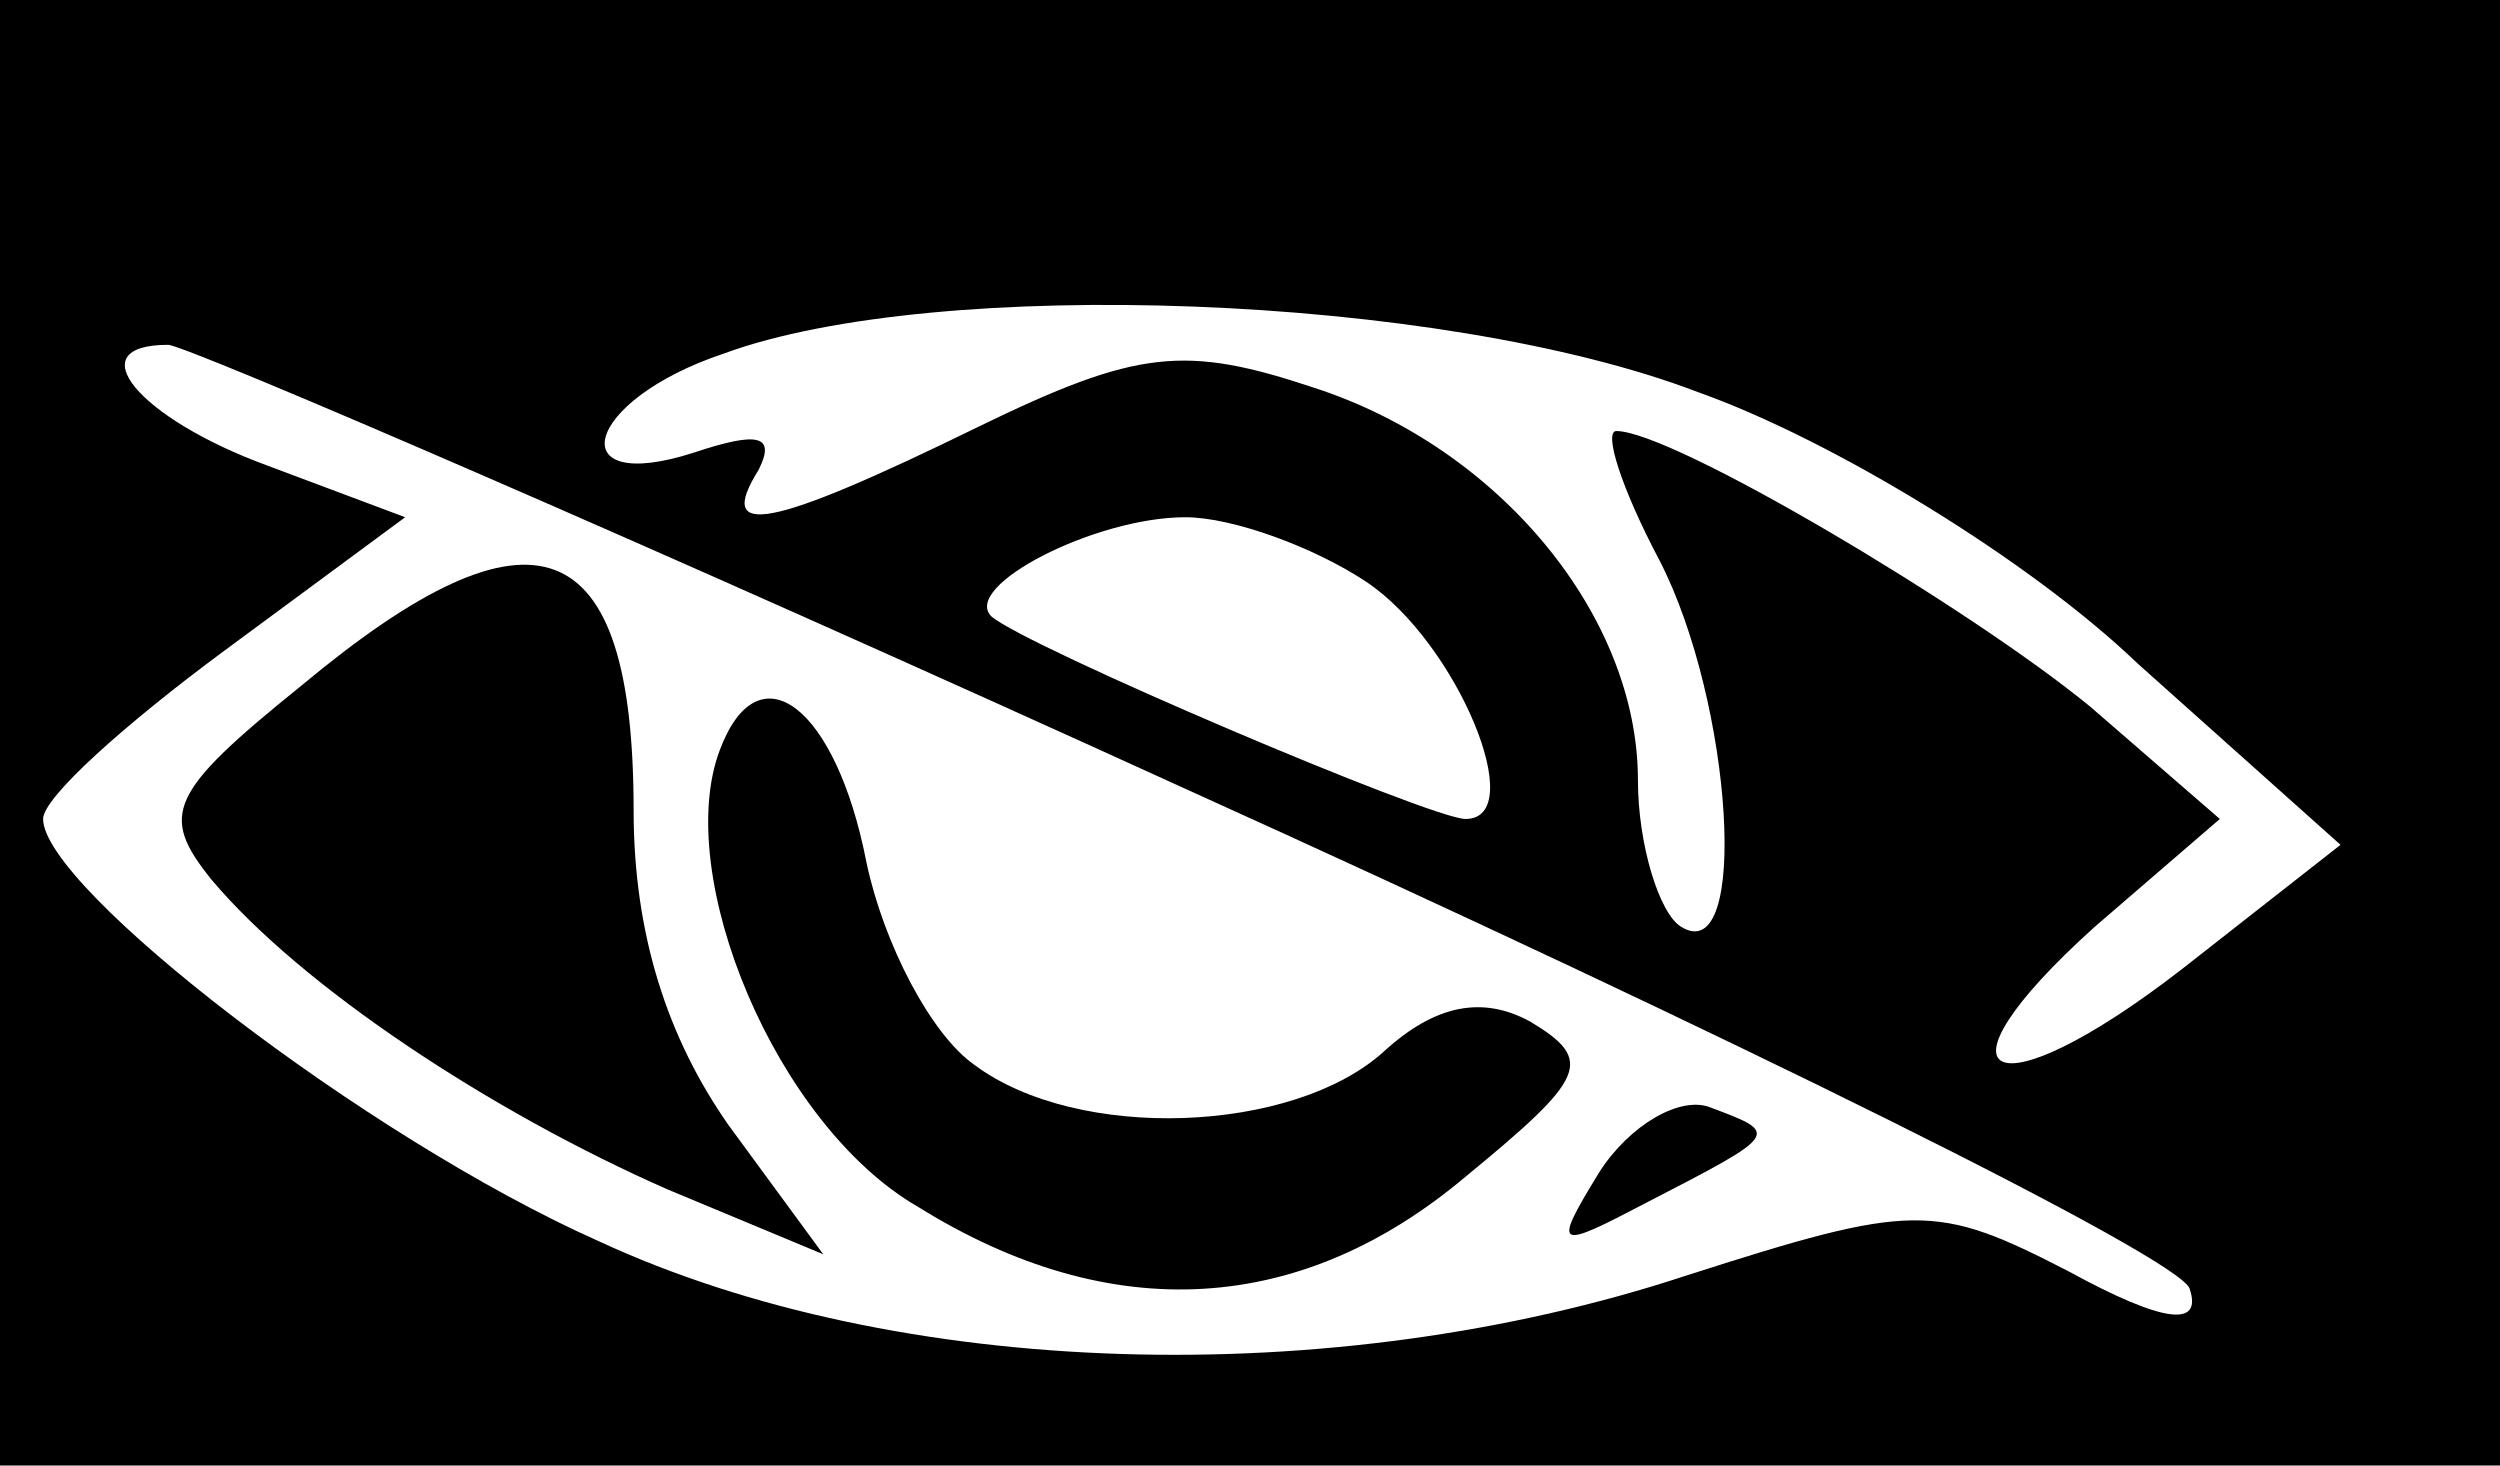 <?xml version="1.0" standalone="no"?>
<!DOCTYPE svg PUBLIC "-//W3C//DTD SVG 20010904//EN"
 "http://www.w3.org/TR/2001/REC-SVG-20010904/DTD/svg10.dtd">
<svg version="1.0" xmlns="http://www.w3.org/2000/svg"
 width="58pt" height="34pt" viewBox="0 0 58 34"
 preserveAspectRatio="xMidYMid meet">

<g transform="translate(0,34) scale(0.1,-0.1)"
fill="#000000" stroke="none">
<path d="M0 170 l0 -170 290 0 290 0 0 170 0 170 -290 0 -290 0 0 -170z m394
79 c31 -11 77 -39 102 -63 l47 -42 -37 -29 c-44 -34 -60 -26 -20 10 l29 25
-30 26 c-28 23 -97 64 -110 64 -3 0 1 -13 10 -30 17 -33 21 -95 5 -85 -5 3
-10 19 -10 34 0 38 -32 77 -75 91 -30 10 -41 9 -78 -9 -49 -24 -61 -26 -51
-10 4 8 0 9 -15 4 -31 -10 -26 12 7 23 49 18 166 14 226 -9z m-119 -92 c126
-57 231 -109 233 -116 3 -9 -6 -8 -28 4 -31 16 -36 16 -89 -1 -82 -27 -183
-24 -252 8 -54 24 -129 82 -129 98 0 5 19 22 42 39 l42 31 -32 12 c-30 11 -44
28 -23 28 4 0 111 -46 236 -103z m42 48 c21 -14 38 -55 23 -55 -8 0 -102 40
-110 47 -7 7 24 23 45 23 11 0 30 -7 42 -15z"/>
<path d="M70 181 c-31 -25 -33 -30 -21 -45 21 -25 65 -54 106 -72 l36 -15 -22
30 c-14 20 -22 44 -22 73 0 65 -23 74 -77 29z"/>
<path d="M167 166 c-11 -29 13 -87 46 -106 45 -28 89 -25 127 7 28 23 30 27
15 36 -11 6 -22 4 -34 -7 -21 -19 -71 -21 -95 -3 -10 7 -21 28 -25 47 -7 36
-25 50 -34 26z"/>
<path d="M371 68 c-11 -18 -10 -18 11 -7 31 16 31 16 15 22 -7 3 -19 -4 -26
-15z"/>
</g>
</svg>
